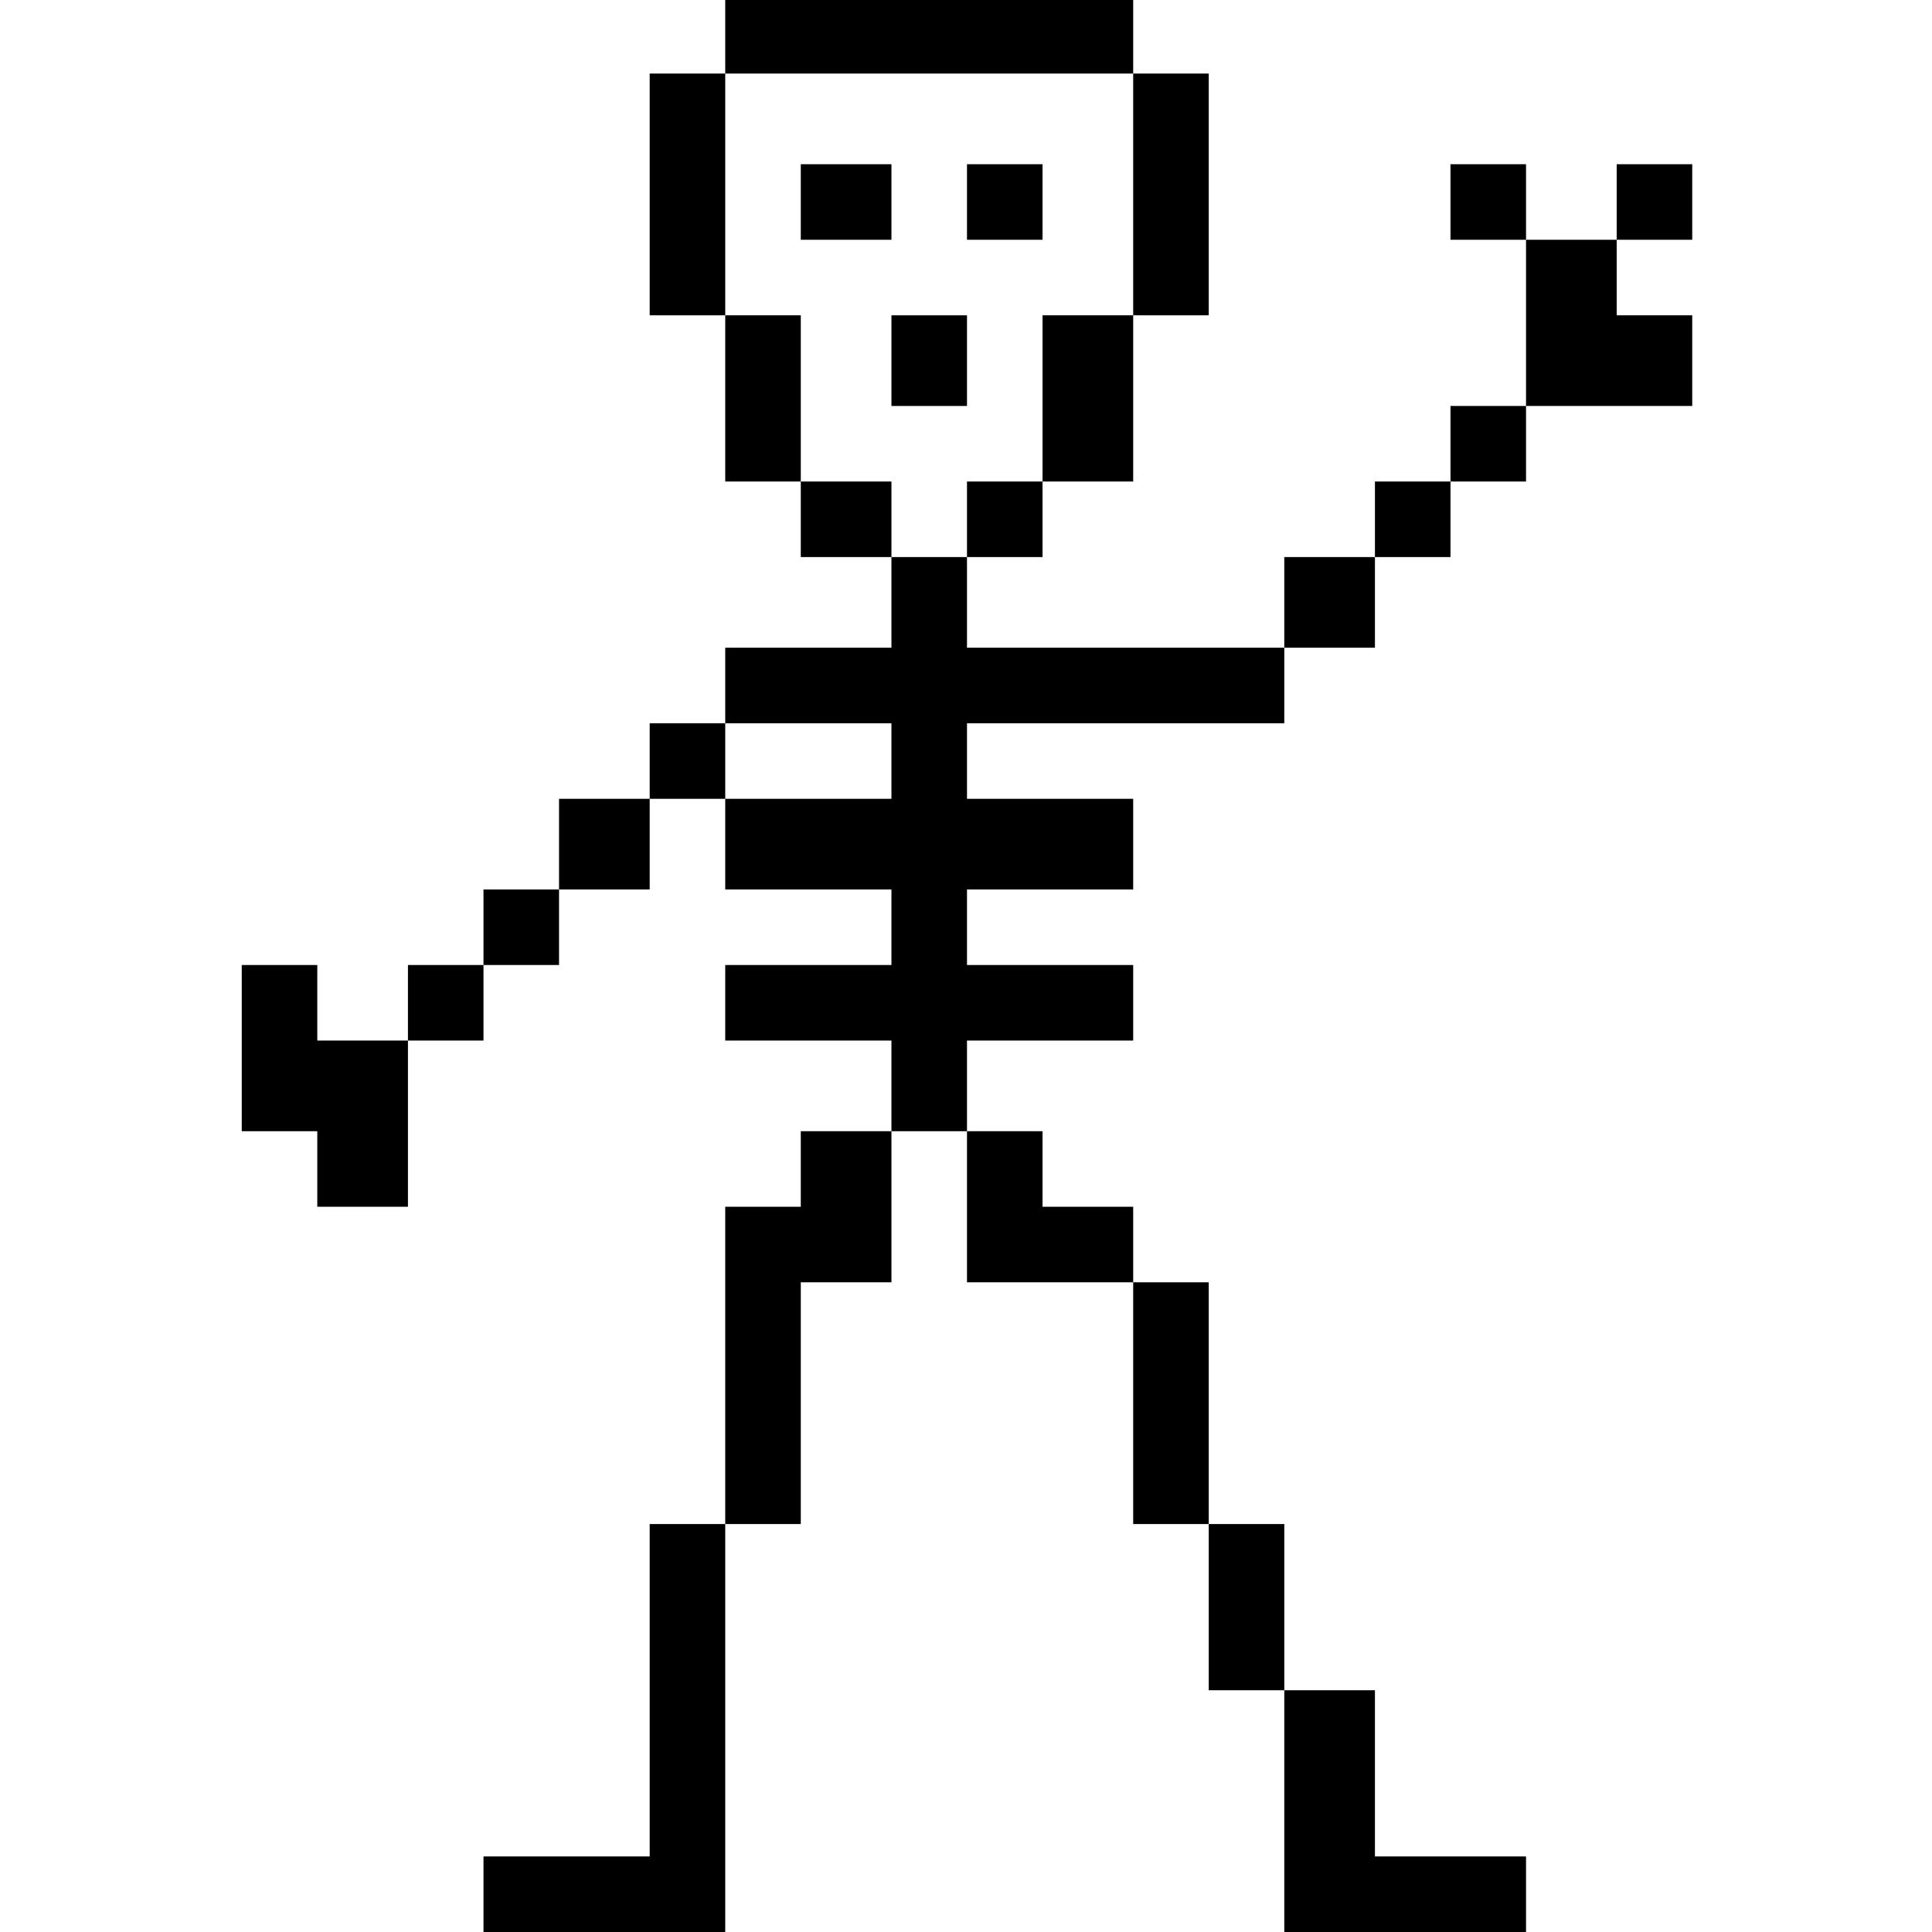 <?xml version="1.0" standalone="no"?>
<!DOCTYPE svg PUBLIC "-//W3C//DTD SVG 20010904//EN"
 "http://www.w3.org/TR/2001/REC-SVG-20010904/DTD/svg10.dtd">
<svg version="1.0" xmlns="http://www.w3.org/2000/svg"
 width="468pt" height="468pt" viewBox="0 0 468 468"
 preserveAspectRatio="xMidYMid meet">
<g transform="translate(0,468) scale(0.366,-0.366)"
fill="#000000" stroke="none">
<path d="M480 1255 l0 -25 -25 0 -25 0 0 -80 0 -80 25 0 25 0 0 -55 0 -55 25
0 25 0 0 -25 0 -25 30 0 30 0 0 -30 0 -30 -55 0 -55 0 0 -25 0 -25 -25 0 -25
0 0 -25 0 -25 -30 0 -30 0 0 -30 0 -30 -25 0 -25 0 0 -25 0 -25 -25 0 -25 0 0
-25 0 -25 -30 0 -30 0 0 25 0 25 -25 0 -25 0 0 -55 0 -55 25 0 25 0 0 -25 0
-25 30 0 30 0 0 55 0 55 25 0 25 0 0 25 0 25 25 0 25 0 0 25 0 25 30 0 30 0 0
30 0 30 25 0 25 0 0 -30 0 -30 55 0 55 0 0 -25 0 -25 -55 0 -55 0 0 -25 0 -25
55 0 55 0 0 -30 0 -30 -30 0 -30 0 0 -25 0 -25 -25 0 -25 0 0 -105 0 -105 -25
0 -25 0 0 -110 0 -110 -55 0 -55 0 0 -25 0 -25 80 0 80 0 0 135 0 135 25 0 25
0 0 80 0 80 30 0 30 0 0 50 0 50 25 0 25 0 0 -50 0 -50 55 0 55 0 0 -80 0 -80
25 0 25 0 0 -55 0 -55 25 0 25 0 0 -80 0 -80 80 0 80 0 0 25 0 25 -50 0 -50 0
0 55 0 55 -30 0 -30 0 0 55 0 55 -25 0 -25 0 0 80 0 80 -25 0 -25 0 0 25 0 25
-30 0 -30 0 0 25 0 25 -25 0 -25 0 0 30 0 30 55 0 55 0 0 25 0 25 -55 0 -55 0
0 25 0 25 55 0 55 0 0 30 0 30 -55 0 -55 0 0 25 0 25 105 0 105 0 0 25 0 25
30 0 30 0 0 30 0 30 25 0 25 0 0 25 0 25 25 0 25 0 0 25 0 25 55 0 55 0 0 30
0 30 -25 0 -25 0 0 25 0 25 25 0 25 0 0 25 0 25 -25 0 -25 0 0 -25 0 -25 -30
0 -30 0 0 25 0 25 -25 0 -25 0 0 -25 0 -25 25 0 25 0 0 -55 0 -55 -25 0 -25 0
0 -25 0 -25 -25 0 -25 0 0 -25 0 -25 -30 0 -30 0 0 -30 0 -30 -105 0 -105 0 0
30 0 30 25 0 25 0 0 25 0 25 30 0 30 0 0 55 0 55 25 0 25 0 0 80 0 80 -25 0
-25 0 0 25 0 25 -135 0 -135 0 0 -25z m270 -105 l0 -80 -30 0 -30 0 0 -55 0
-55 -25 0 -25 0 0 -25 0 -25 -25 0 -25 0 0 25 0 25 -30 0 -30 0 0 55 0 55 -25
0 -25 0 0 80 0 80 135 0 135 0 0 -80z m-160 -375 l0 -25 -55 0 -55 0 0 25 0
25 55 0 55 0 0 -25z"/>
<path d="M530 1145 l0 -25 30 0 30 0 0 25 0 25 -30 0 -30 0 0 -25z"/>
<path d="M640 1145 l0 -25 25 0 25 0 0 25 0 25 -25 0 -25 0 0 -25z"/>
<path d="M590 1040 l0 -30 25 0 25 0 0 30 0 30 -25 0 -25 0 0 -30z"/>
</g>
</svg>
